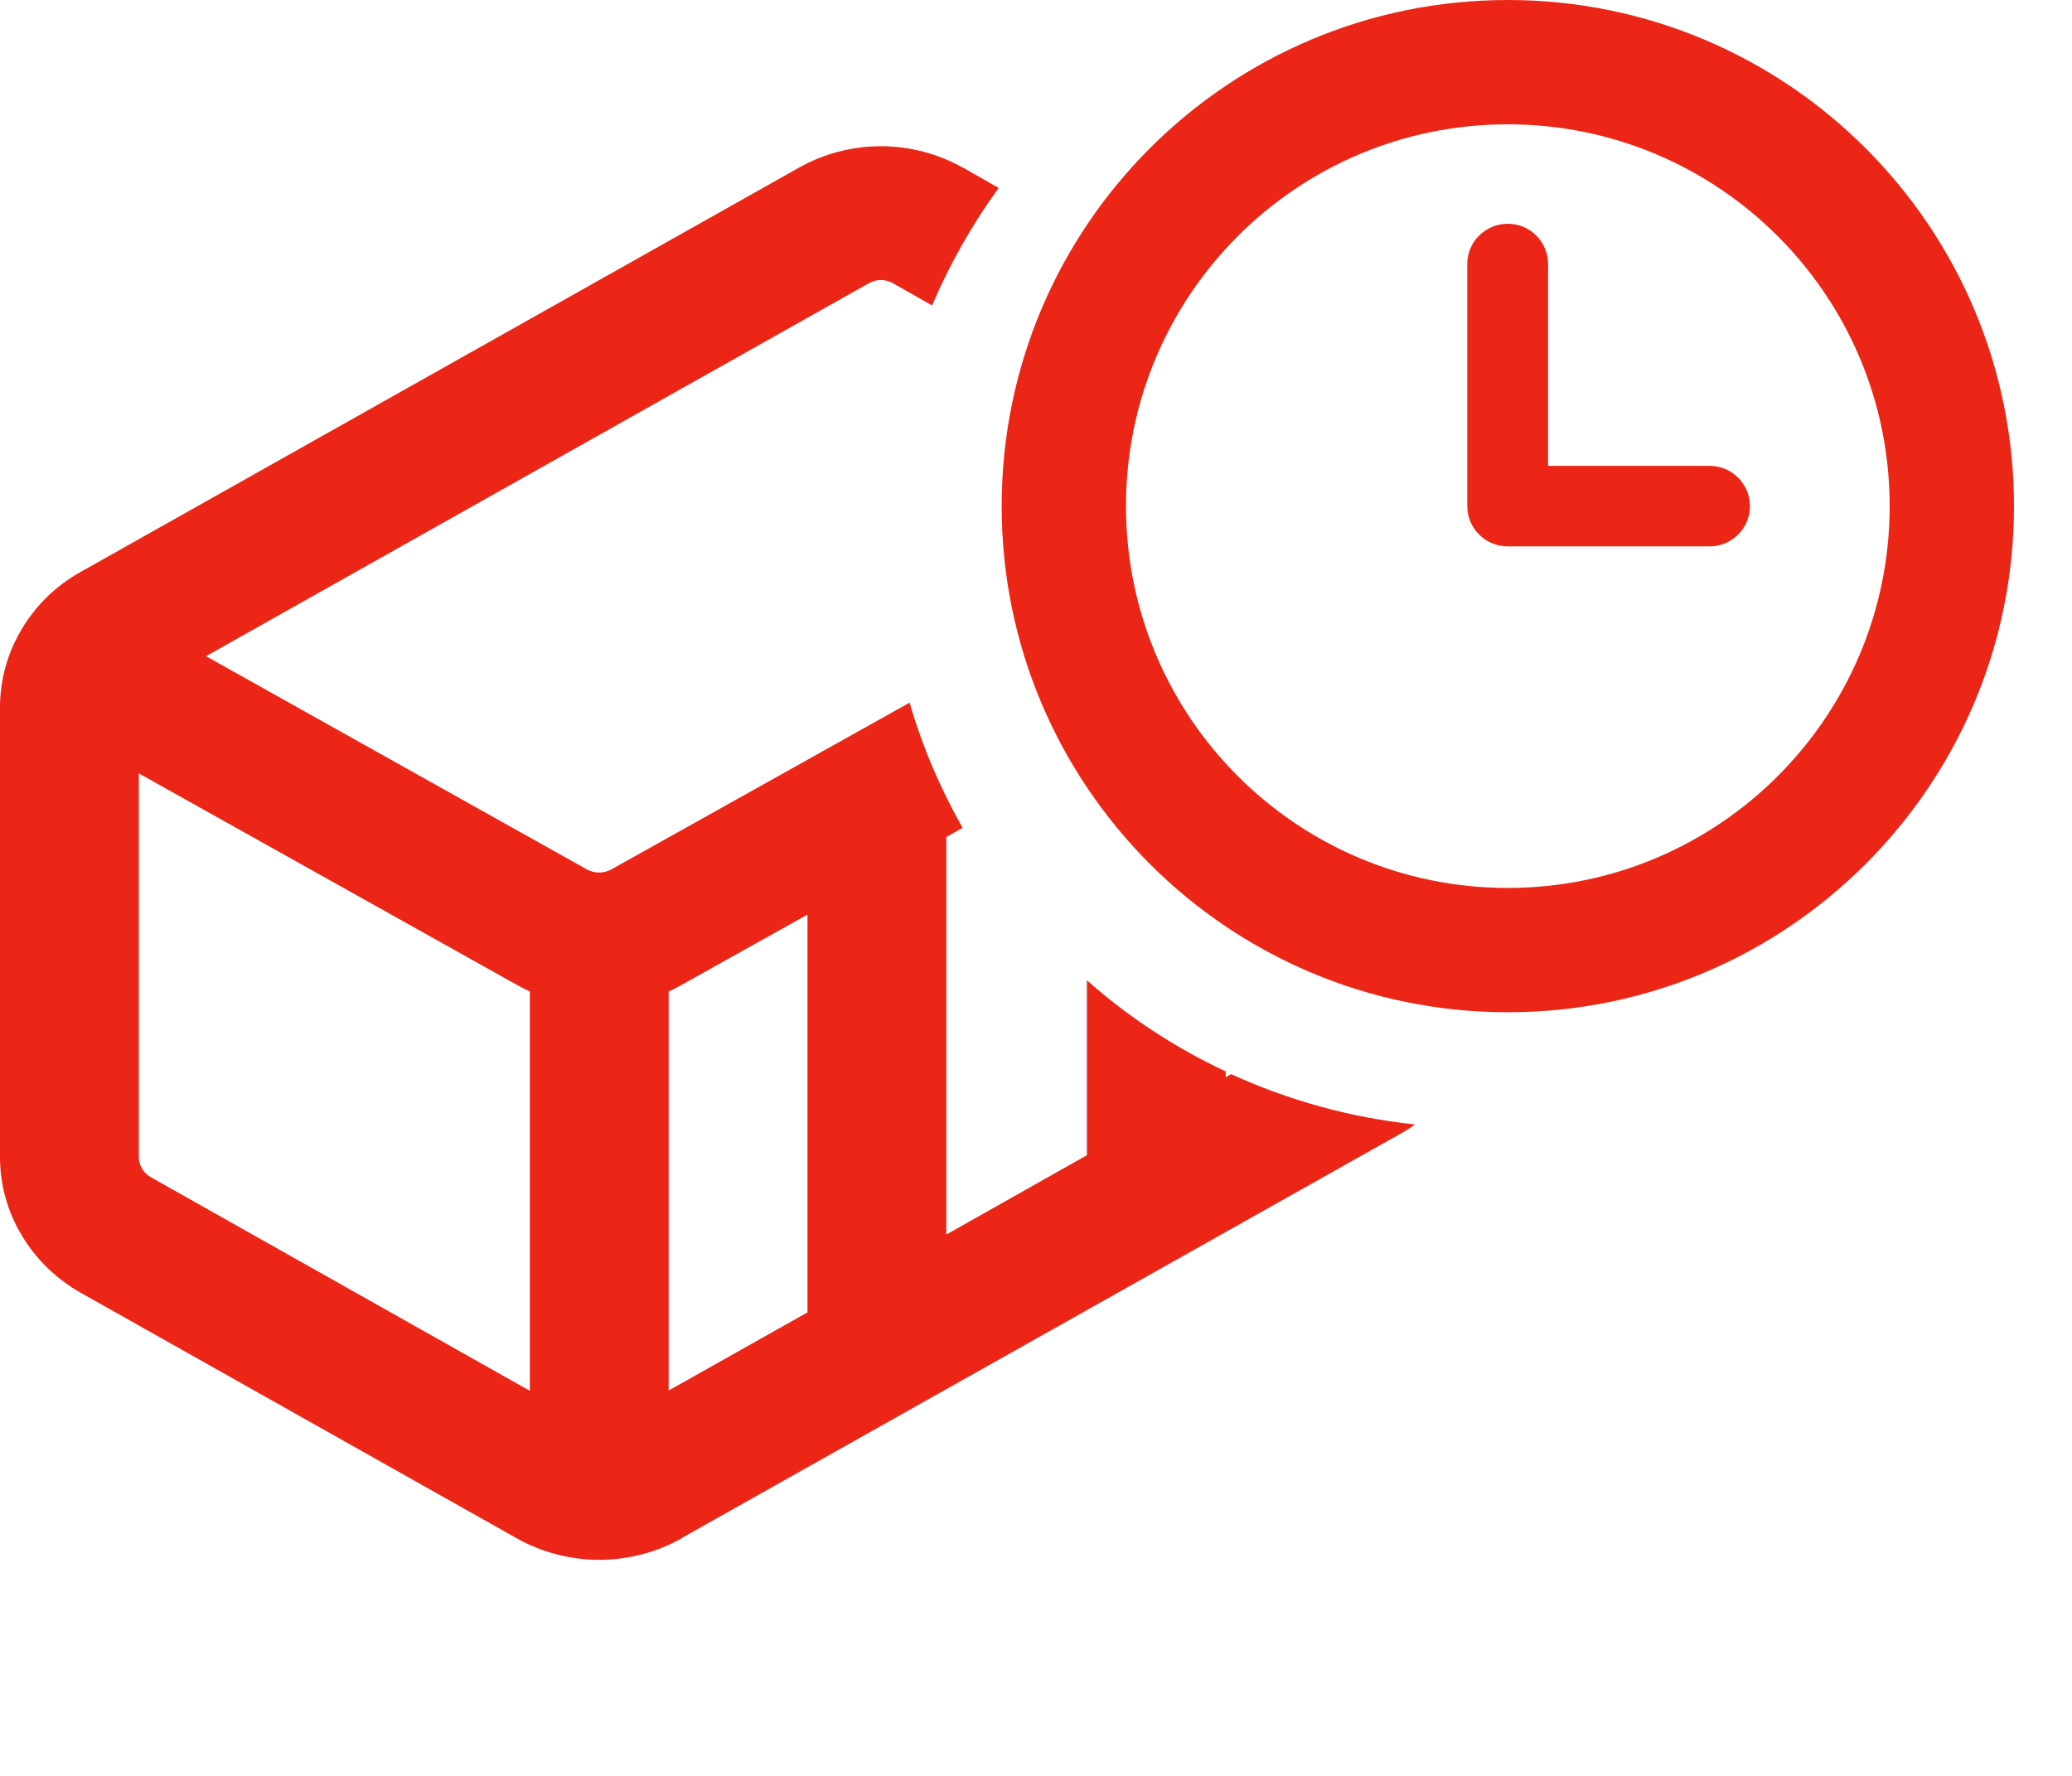 <svg width="7" height="6" viewBox="0 0 7 6" fill="none" xmlns="http://www.w3.org/2000/svg">
<path fill-rule="evenodd" clip-rule="evenodd" d="M5.094 0.42C4.381 0.42 3.804 0.998 3.804 1.71C3.804 2.422 4.381 3 5.094 3C5.806 3 6.384 2.422 6.384 1.71C6.384 0.998 5.806 0.42 5.094 0.42ZM3.384 1.71C3.384 0.766 4.149 0 5.094 0C6.038 0 6.804 0.766 6.804 1.71C6.804 2.654 6.038 3.42 5.094 3.42C4.149 3.42 3.384 2.654 3.384 1.71ZM3.374 0.635L3.253 0.566H3.252L3.252 0.566C3.168 0.519 3.073 0.494 2.976 0.494C2.879 0.494 2.784 0.519 2.7 0.566L0.273 1.932C0.188 1.979 0.12 2.047 0.073 2.126L0.07 2.132L0.069 2.133C0.024 2.211 2.54976e-07 2.299 2.54976e-07 2.391V3.909C-9.23627e-05 4.002 0.025 4.093 0.073 4.173C0.121 4.254 0.19 4.321 0.273 4.368L1.747 5.198H1.747C1.831 5.245 1.927 5.27 2.024 5.27C2.122 5.27 2.217 5.245 2.302 5.198L2.302 5.197L4.725 3.834C4.744 3.824 4.763 3.812 4.78 3.799C4.561 3.776 4.352 3.717 4.159 3.629L4.141 3.64V3.62C3.97 3.54 3.812 3.436 3.672 3.312V3.903L3.197 4.171V2.828L3.252 2.797C3.177 2.664 3.116 2.523 3.073 2.374L2.066 2.937C2.053 2.944 2.039 2.948 2.024 2.948C2.009 2.948 1.995 2.944 1.982 2.937L0.696 2.217L2.937 0.956C2.949 0.95 2.962 0.946 2.976 0.946C2.99 0.946 3.003 0.95 3.015 0.956L3.149 1.032C3.209 0.891 3.285 0.757 3.374 0.635ZM2.728 3.09L2.302 3.328H2.302C2.288 3.336 2.274 3.343 2.259 3.35V4.698L2.728 4.434V3.09ZM1.79 4.699L0.509 3.977C0.484 3.963 0.469 3.937 0.469 3.909V2.613L1.747 3.328C1.761 3.336 1.776 3.343 1.79 3.35V4.699ZM5.23 0.892C5.23 0.817 5.169 0.756 5.094 0.756C5.018 0.756 4.957 0.817 4.957 0.892V1.71C4.957 1.785 5.018 1.846 5.094 1.846H5.776C5.851 1.846 5.912 1.785 5.912 1.71C5.912 1.635 5.851 1.574 5.776 1.574H5.23V0.892Z" fill="#EC2617"/>
</svg>

